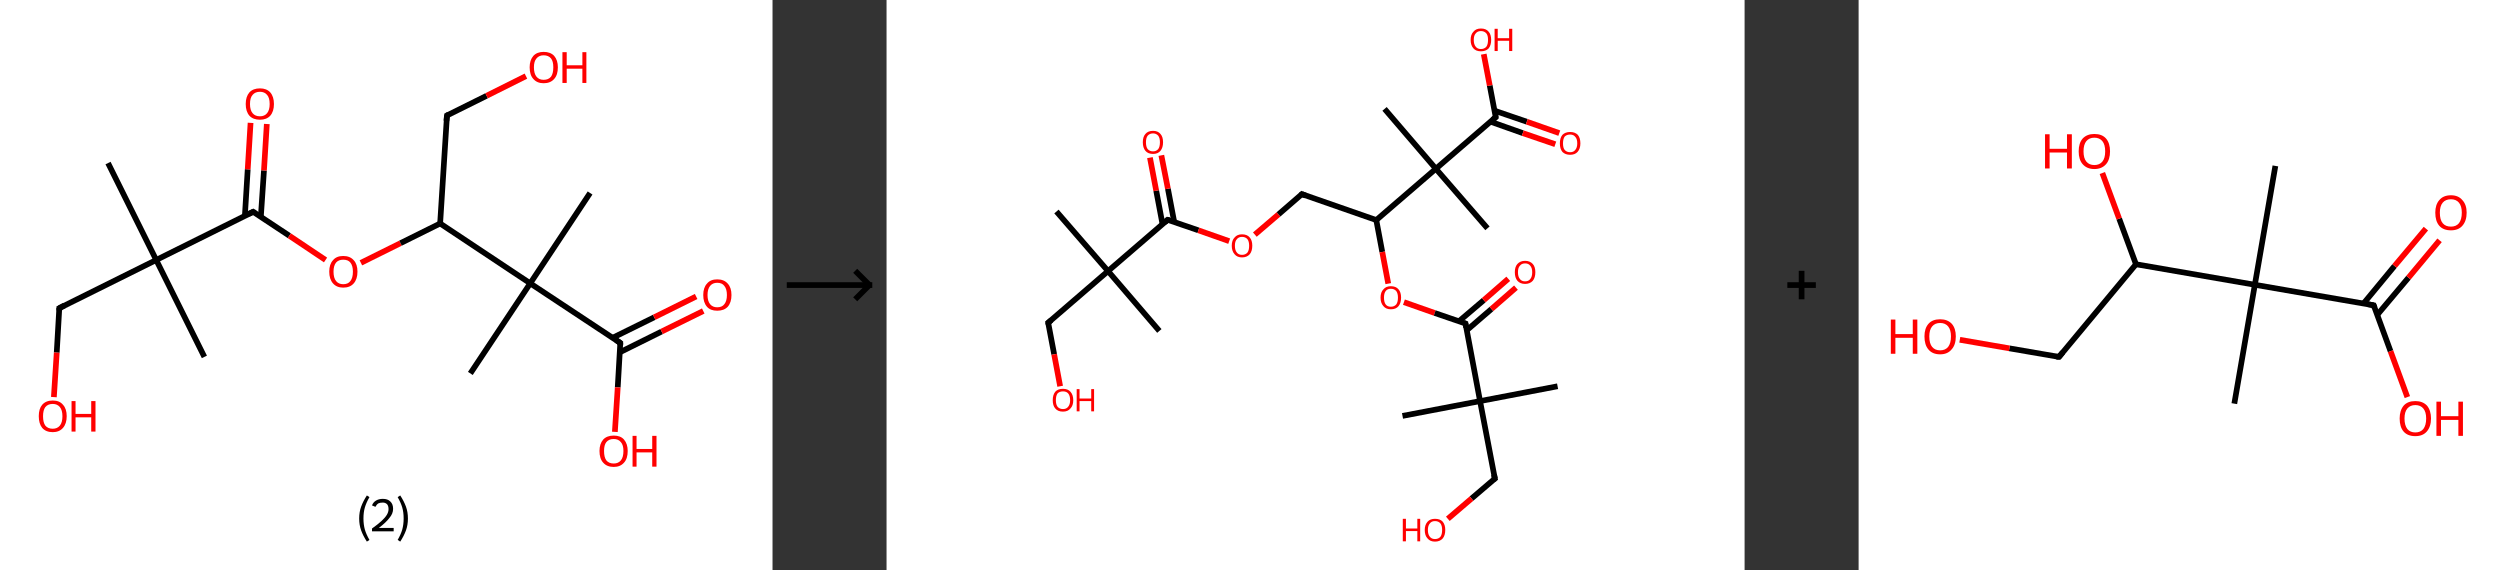 <?xml version='1.0' encoding='ASCII' standalone='yes'?>
<svg xmlns="http://www.w3.org/2000/svg" xmlns:xlink="http://www.w3.org/1999/xlink" version="1.1" width="877.0px" viewBox="0 0 877.0 200.0" height="200.0px">
  <rect x="0" y="0" width="877.0" height="200.0" fill="#333333" stroke="none"/>
  <g>
    <g transform="translate(0, 0) scale(1 1) "><!-- END OF HEADER -->
<rect style="opacity:1.0;fill:#FFFFFF;stroke:none" width="271.0" height="200.0" x="0.0" y="0.0"> </rect>
<path class="bond-0 atom-0 atom-1" d="M 37.9,57.2 L 54.8,91.2" style="fill:none;fill-rule:evenodd;stroke:#000000;stroke-width:2.0px;stroke-linecap:butt;stroke-linejoin:miter;stroke-opacity:1"/>
<path class="bond-1 atom-1 atom-2" d="M 54.8,91.2 L 71.7,125.2" style="fill:none;fill-rule:evenodd;stroke:#000000;stroke-width:2.0px;stroke-linecap:butt;stroke-linejoin:miter;stroke-opacity:1"/>
<path class="bond-2 atom-1 atom-3" d="M 54.8,91.2 L 20.8,108.1" style="fill:none;fill-rule:evenodd;stroke:#000000;stroke-width:2.0px;stroke-linecap:butt;stroke-linejoin:miter;stroke-opacity:1"/>
<path class="bond-3 atom-3 atom-4" d="M 20.8,108.1 L 19.9,123.7" style="fill:none;fill-rule:evenodd;stroke:#000000;stroke-width:2.0px;stroke-linecap:butt;stroke-linejoin:miter;stroke-opacity:1"/>
<path class="bond-3 atom-3 atom-4" d="M 19.9,123.7 L 18.9,139.3" style="fill:none;fill-rule:evenodd;stroke:#FF0000;stroke-width:2.0px;stroke-linecap:butt;stroke-linejoin:miter;stroke-opacity:1"/>
<path class="bond-4 atom-1 atom-5" d="M 54.8,91.2 L 88.8,74.3" style="fill:none;fill-rule:evenodd;stroke:#000000;stroke-width:2.0px;stroke-linecap:butt;stroke-linejoin:miter;stroke-opacity:1"/>
<path class="bond-5 atom-5 atom-6" d="M 91.5,76.1 L 92.6,59.8" style="fill:none;fill-rule:evenodd;stroke:#000000;stroke-width:2.0px;stroke-linecap:butt;stroke-linejoin:miter;stroke-opacity:1"/>
<path class="bond-5 atom-5 atom-6" d="M 92.6,59.8 L 93.6,43.5" style="fill:none;fill-rule:evenodd;stroke:#FF0000;stroke-width:2.0px;stroke-linecap:butt;stroke-linejoin:miter;stroke-opacity:1"/>
<path class="bond-5 atom-5 atom-6" d="M 85.9,75.8 L 86.9,59.4" style="fill:none;fill-rule:evenodd;stroke:#000000;stroke-width:2.0px;stroke-linecap:butt;stroke-linejoin:miter;stroke-opacity:1"/>
<path class="bond-5 atom-5 atom-6" d="M 86.9,59.4 L 87.9,43.1" style="fill:none;fill-rule:evenodd;stroke:#FF0000;stroke-width:2.0px;stroke-linecap:butt;stroke-linejoin:miter;stroke-opacity:1"/>
<path class="bond-6 atom-5 atom-7" d="M 88.8,74.3 L 101.5,82.7" style="fill:none;fill-rule:evenodd;stroke:#000000;stroke-width:2.0px;stroke-linecap:butt;stroke-linejoin:miter;stroke-opacity:1"/>
<path class="bond-6 atom-5 atom-7" d="M 101.5,82.7 L 114.2,91.2" style="fill:none;fill-rule:evenodd;stroke:#FF0000;stroke-width:2.0px;stroke-linecap:butt;stroke-linejoin:miter;stroke-opacity:1"/>
<path class="bond-7 atom-7 atom-8" d="M 126.6,92.2 L 140.5,85.3" style="fill:none;fill-rule:evenodd;stroke:#FF0000;stroke-width:2.0px;stroke-linecap:butt;stroke-linejoin:miter;stroke-opacity:1"/>
<path class="bond-7 atom-7 atom-8" d="M 140.5,85.3 L 154.4,78.4" style="fill:none;fill-rule:evenodd;stroke:#000000;stroke-width:2.0px;stroke-linecap:butt;stroke-linejoin:miter;stroke-opacity:1"/>
<path class="bond-8 atom-8 atom-9" d="M 154.4,78.4 L 156.8,40.5" style="fill:none;fill-rule:evenodd;stroke:#000000;stroke-width:2.0px;stroke-linecap:butt;stroke-linejoin:miter;stroke-opacity:1"/>
<path class="bond-9 atom-9 atom-10" d="M 156.8,40.5 L 170.7,33.6" style="fill:none;fill-rule:evenodd;stroke:#000000;stroke-width:2.0px;stroke-linecap:butt;stroke-linejoin:miter;stroke-opacity:1"/>
<path class="bond-9 atom-9 atom-10" d="M 170.7,33.6 L 184.5,26.7" style="fill:none;fill-rule:evenodd;stroke:#FF0000;stroke-width:2.0px;stroke-linecap:butt;stroke-linejoin:miter;stroke-opacity:1"/>
<path class="bond-10 atom-8 atom-11" d="M 154.4,78.4 L 186.0,99.4" style="fill:none;fill-rule:evenodd;stroke:#000000;stroke-width:2.0px;stroke-linecap:butt;stroke-linejoin:miter;stroke-opacity:1"/>
<path class="bond-11 atom-11 atom-12" d="M 186.0,99.4 L 165.0,131.0" style="fill:none;fill-rule:evenodd;stroke:#000000;stroke-width:2.0px;stroke-linecap:butt;stroke-linejoin:miter;stroke-opacity:1"/>
<path class="bond-12 atom-11 atom-13" d="M 186.0,99.4 L 207.0,67.7" style="fill:none;fill-rule:evenodd;stroke:#000000;stroke-width:2.0px;stroke-linecap:butt;stroke-linejoin:miter;stroke-opacity:1"/>
<path class="bond-13 atom-11 atom-14" d="M 186.0,99.4 L 217.6,120.3" style="fill:none;fill-rule:evenodd;stroke:#000000;stroke-width:2.0px;stroke-linecap:butt;stroke-linejoin:miter;stroke-opacity:1"/>
<path class="bond-14 atom-14 atom-15" d="M 217.4,123.6 L 232.1,116.3" style="fill:none;fill-rule:evenodd;stroke:#000000;stroke-width:2.0px;stroke-linecap:butt;stroke-linejoin:miter;stroke-opacity:1"/>
<path class="bond-14 atom-14 atom-15" d="M 232.1,116.3 L 246.7,109.1" style="fill:none;fill-rule:evenodd;stroke:#FF0000;stroke-width:2.0px;stroke-linecap:butt;stroke-linejoin:miter;stroke-opacity:1"/>
<path class="bond-14 atom-14 atom-15" d="M 214.9,118.5 L 229.5,111.3" style="fill:none;fill-rule:evenodd;stroke:#000000;stroke-width:2.0px;stroke-linecap:butt;stroke-linejoin:miter;stroke-opacity:1"/>
<path class="bond-14 atom-14 atom-15" d="M 229.5,111.3 L 244.2,104.0" style="fill:none;fill-rule:evenodd;stroke:#FF0000;stroke-width:2.0px;stroke-linecap:butt;stroke-linejoin:miter;stroke-opacity:1"/>
<path class="bond-15 atom-14 atom-16" d="M 217.6,120.3 L 216.7,135.9" style="fill:none;fill-rule:evenodd;stroke:#000000;stroke-width:2.0px;stroke-linecap:butt;stroke-linejoin:miter;stroke-opacity:1"/>
<path class="bond-15 atom-14 atom-16" d="M 216.7,135.9 L 215.7,151.5" style="fill:none;fill-rule:evenodd;stroke:#FF0000;stroke-width:2.0px;stroke-linecap:butt;stroke-linejoin:miter;stroke-opacity:1"/>
<path d="M 22.5,107.2 L 20.8,108.1 L 20.8,108.9" style="fill:none;stroke:#000000;stroke-width:2.0px;stroke-linecap:butt;stroke-linejoin:miter;stroke-opacity:1;"/>
<path d="M 87.1,75.1 L 88.8,74.3 L 89.4,74.7" style="fill:none;stroke:#000000;stroke-width:2.0px;stroke-linecap:butt;stroke-linejoin:miter;stroke-opacity:1;"/>
<path d="M 156.6,42.4 L 156.8,40.5 L 157.4,40.2" style="fill:none;stroke:#000000;stroke-width:2.0px;stroke-linecap:butt;stroke-linejoin:miter;stroke-opacity:1;"/>
<path d="M 216.1,119.3 L 217.6,120.3 L 217.6,121.1" style="fill:none;stroke:#000000;stroke-width:2.0px;stroke-linecap:butt;stroke-linejoin:miter;stroke-opacity:1;"/>
<path class="atom-4" d="M 13.6 146.0 Q 13.6 143.4, 14.8 142.0 Q 16.1 140.5, 18.5 140.5 Q 20.9 140.5, 22.1 142.0 Q 23.4 143.4, 23.4 146.0 Q 23.4 148.6, 22.1 150.1 Q 20.8 151.6, 18.5 151.6 Q 16.1 151.6, 14.8 150.1 Q 13.6 148.6, 13.6 146.0 M 18.5 150.4 Q 20.1 150.4, 21.0 149.3 Q 21.9 148.2, 21.9 146.0 Q 21.9 143.9, 21.0 142.8 Q 20.1 141.7, 18.5 141.7 Q 16.8 141.7, 15.9 142.8 Q 15.1 143.9, 15.1 146.0 Q 15.1 148.2, 15.9 149.3 Q 16.8 150.4, 18.5 150.4 " fill="#FF0000"/>
<path class="atom-4" d="M 25.1 140.7 L 26.5 140.7 L 26.5 145.2 L 32.0 145.2 L 32.0 140.7 L 33.5 140.7 L 33.5 151.4 L 32.0 151.4 L 32.0 146.4 L 26.5 146.4 L 26.5 151.4 L 25.1 151.4 L 25.1 140.7 " fill="#FF0000"/>
<path class="atom-6" d="M 86.2 36.5 Q 86.2 33.9, 87.5 32.4 Q 88.8 31.0, 91.2 31.0 Q 93.5 31.0, 94.8 32.4 Q 96.1 33.9, 96.1 36.5 Q 96.1 39.1, 94.8 40.6 Q 93.5 42.0, 91.2 42.0 Q 88.8 42.0, 87.5 40.6 Q 86.2 39.1, 86.2 36.5 M 91.2 40.8 Q 92.8 40.8, 93.7 39.7 Q 94.6 38.6, 94.6 36.5 Q 94.6 34.3, 93.7 33.3 Q 92.8 32.2, 91.2 32.2 Q 89.5 32.2, 88.6 33.3 Q 87.7 34.3, 87.7 36.5 Q 87.7 38.6, 88.6 39.7 Q 89.5 40.8, 91.2 40.8 " fill="#FF0000"/>
<path class="atom-7" d="M 115.5 95.3 Q 115.5 92.7, 116.8 91.3 Q 118.0 89.8, 120.4 89.8 Q 122.8 89.8, 124.1 91.3 Q 125.4 92.7, 125.4 95.3 Q 125.4 97.9, 124.1 99.4 Q 122.8 100.9, 120.4 100.9 Q 118.1 100.9, 116.8 99.4 Q 115.5 97.9, 115.5 95.3 M 120.4 99.7 Q 122.1 99.7, 122.9 98.6 Q 123.8 97.5, 123.8 95.3 Q 123.8 93.2, 122.9 92.1 Q 122.1 91.1, 120.4 91.1 Q 118.8 91.1, 117.9 92.1 Q 117.0 93.2, 117.0 95.3 Q 117.0 97.5, 117.9 98.6 Q 118.8 99.7, 120.4 99.7 " fill="#FF0000"/>
<path class="atom-10" d="M 185.8 23.6 Q 185.8 21.1, 187.1 19.6 Q 188.4 18.2, 190.7 18.2 Q 193.1 18.2, 194.4 19.6 Q 195.7 21.1, 195.7 23.6 Q 195.7 26.3, 194.4 27.7 Q 193.1 29.2, 190.7 29.2 Q 188.4 29.2, 187.1 27.7 Q 185.8 26.3, 185.8 23.6 M 190.7 28.0 Q 192.4 28.0, 193.3 26.9 Q 194.1 25.8, 194.1 23.6 Q 194.1 21.5, 193.3 20.5 Q 192.4 19.4, 190.7 19.4 Q 189.1 19.4, 188.2 20.5 Q 187.3 21.5, 187.3 23.6 Q 187.3 25.8, 188.2 26.9 Q 189.1 28.0, 190.7 28.0 " fill="#FF0000"/>
<path class="atom-10" d="M 197.3 18.3 L 198.8 18.3 L 198.8 22.9 L 204.3 22.9 L 204.3 18.3 L 205.7 18.3 L 205.7 29.1 L 204.3 29.1 L 204.3 24.1 L 198.8 24.1 L 198.8 29.1 L 197.3 29.1 L 197.3 18.3 " fill="#FF0000"/>
<path class="atom-15" d="M 246.7 103.5 Q 246.7 100.9, 248.0 99.5 Q 249.2 98.0, 251.6 98.0 Q 254.0 98.0, 255.3 99.5 Q 256.6 100.9, 256.6 103.5 Q 256.6 106.1, 255.3 107.6 Q 254.0 109.0, 251.6 109.0 Q 249.2 109.0, 248.0 107.6 Q 246.7 106.1, 246.7 103.5 M 251.6 107.8 Q 253.3 107.8, 254.1 106.7 Q 255.0 105.6, 255.0 103.5 Q 255.0 101.4, 254.1 100.3 Q 253.3 99.2, 251.6 99.2 Q 250.0 99.2, 249.1 100.3 Q 248.2 101.4, 248.2 103.5 Q 248.2 105.6, 249.1 106.7 Q 250.0 107.8, 251.6 107.8 " fill="#FF0000"/>
<path class="atom-16" d="M 210.3 158.2 Q 210.3 155.7, 211.6 154.2 Q 212.9 152.8, 215.3 152.8 Q 217.7 152.8, 218.9 154.2 Q 220.2 155.7, 220.2 158.2 Q 220.2 160.9, 218.9 162.3 Q 217.6 163.8, 215.3 163.8 Q 212.9 163.8, 211.6 162.3 Q 210.3 160.9, 210.3 158.2 M 215.3 162.6 Q 216.9 162.6, 217.8 161.5 Q 218.7 160.4, 218.7 158.2 Q 218.7 156.1, 217.8 155.1 Q 216.9 154.0, 215.3 154.0 Q 213.6 154.0, 212.7 155.1 Q 211.9 156.1, 211.9 158.2 Q 211.9 160.4, 212.7 161.5 Q 213.6 162.6, 215.3 162.6 " fill="#FF0000"/>
<path class="atom-16" d="M 221.9 152.9 L 223.3 152.9 L 223.3 157.5 L 228.8 157.5 L 228.8 152.9 L 230.3 152.9 L 230.3 163.7 L 228.8 163.7 L 228.8 158.7 L 223.3 158.7 L 223.3 163.7 L 221.9 163.7 L 221.9 152.9 " fill="#FF0000"/>
<path class="legend" d="M 126.0 181.9 Q 126.0 179.6, 126.7 177.7 Q 127.4 175.8, 128.7 173.8 L 129.6 174.4 Q 128.5 176.3, 128.0 178.0 Q 127.5 179.7, 127.5 181.9 Q 127.5 184.0, 128.0 185.8 Q 128.5 187.5, 129.6 189.4 L 128.7 190.0 Q 127.4 188.0, 126.7 186.1 Q 126.0 184.2, 126.0 181.9 " fill="#000000"/>
<path class="legend" d="M 130.5 177.3 Q 130.9 176.2, 131.9 175.6 Q 132.9 175.0, 134.3 175.0 Q 136.0 175.0, 136.9 175.9 Q 137.9 176.8, 137.9 178.5 Q 137.9 180.2, 136.6 181.7 Q 135.4 183.3, 132.9 185.2 L 138.1 185.2 L 138.1 186.4 L 130.5 186.4 L 130.5 185.4 Q 132.6 183.9, 133.8 182.8 Q 135.1 181.6, 135.7 180.6 Q 136.3 179.6, 136.3 178.6 Q 136.3 177.5, 135.8 176.9 Q 135.2 176.3, 134.3 176.3 Q 133.3 176.3, 132.7 176.6 Q 132.1 177.0, 131.7 177.8 L 130.5 177.3 " fill="#000000"/>
<path class="legend" d="M 143.1 181.9 Q 143.1 184.2, 142.4 186.1 Q 141.7 188.0, 140.4 190.0 L 139.5 189.4 Q 140.6 187.5, 141.1 185.8 Q 141.6 184.0, 141.6 181.9 Q 141.6 179.7, 141.1 178.0 Q 140.6 176.3, 139.5 174.4 L 140.4 173.8 Q 141.7 175.8, 142.4 177.7 Q 143.1 179.6, 143.1 181.9 " fill="#000000"/>
</g>
    <g transform="translate(271.0, 0) scale(1 1) "><line x1="5" y1="100" x2="35" y2="100" style="stroke:rgb(0,0,0);stroke-width:2"/>
  <line x1="34" y1="100" x2="29" y2="95" style="stroke:rgb(0,0,0);stroke-width:2"/>
  <line x1="34" y1="100" x2="29" y2="105" style="stroke:rgb(0,0,0);stroke-width:2"/>
</g>
    <g transform="translate(311.0, 0) scale(1 1) "><!-- END OF HEADER -->
<rect style="opacity:1.0;fill:#FFFFFF;stroke:none" width="301.0" height="200.0" x="0.0" y="0.0"> </rect>
<path class="bond-0 atom-0 atom-1" d="M 59.6,74.2 L 77.7,95.1" style="fill:none;fill-rule:evenodd;stroke:#000000;stroke-width:2.0px;stroke-linecap:butt;stroke-linejoin:miter;stroke-opacity:1"/>
<path class="bond-1 atom-1 atom-2" d="M 77.7,95.1 L 95.7,116.1" style="fill:none;fill-rule:evenodd;stroke:#000000;stroke-width:2.0px;stroke-linecap:butt;stroke-linejoin:miter;stroke-opacity:1"/>
<path class="bond-2 atom-1 atom-3" d="M 77.7,95.1 L 56.7,113.2" style="fill:none;fill-rule:evenodd;stroke:#000000;stroke-width:2.0px;stroke-linecap:butt;stroke-linejoin:miter;stroke-opacity:1"/>
<path class="bond-3 atom-3 atom-4" d="M 56.7,113.2 L 58.8,124.3" style="fill:none;fill-rule:evenodd;stroke:#000000;stroke-width:2.0px;stroke-linecap:butt;stroke-linejoin:miter;stroke-opacity:1"/>
<path class="bond-3 atom-3 atom-4" d="M 58.8,124.3 L 60.9,135.5" style="fill:none;fill-rule:evenodd;stroke:#FF0000;stroke-width:2.0px;stroke-linecap:butt;stroke-linejoin:miter;stroke-opacity:1"/>
<path class="bond-4 atom-1 atom-5" d="M 77.7,95.1 L 98.6,77.1" style="fill:none;fill-rule:evenodd;stroke:#000000;stroke-width:2.0px;stroke-linecap:butt;stroke-linejoin:miter;stroke-opacity:1"/>
<path class="bond-5 atom-5 atom-6" d="M 100.9,77.8 L 98.7,66.2" style="fill:none;fill-rule:evenodd;stroke:#000000;stroke-width:2.0px;stroke-linecap:butt;stroke-linejoin:miter;stroke-opacity:1"/>
<path class="bond-5 atom-5 atom-6" d="M 98.7,66.2 L 96.4,54.5" style="fill:none;fill-rule:evenodd;stroke:#FF0000;stroke-width:2.0px;stroke-linecap:butt;stroke-linejoin:miter;stroke-opacity:1"/>
<path class="bond-5 atom-5 atom-6" d="M 96.8,78.6 L 94.6,66.9" style="fill:none;fill-rule:evenodd;stroke:#000000;stroke-width:2.0px;stroke-linecap:butt;stroke-linejoin:miter;stroke-opacity:1"/>
<path class="bond-5 atom-5 atom-6" d="M 94.6,66.9 L 92.4,55.3" style="fill:none;fill-rule:evenodd;stroke:#FF0000;stroke-width:2.0px;stroke-linecap:butt;stroke-linejoin:miter;stroke-opacity:1"/>
<path class="bond-6 atom-5 atom-7" d="M 98.6,77.1 L 109.4,80.8" style="fill:none;fill-rule:evenodd;stroke:#000000;stroke-width:2.0px;stroke-linecap:butt;stroke-linejoin:miter;stroke-opacity:1"/>
<path class="bond-6 atom-5 atom-7" d="M 109.4,80.8 L 120.2,84.6" style="fill:none;fill-rule:evenodd;stroke:#FF0000;stroke-width:2.0px;stroke-linecap:butt;stroke-linejoin:miter;stroke-opacity:1"/>
<path class="bond-7 atom-7 atom-8" d="M 129.2,82.3 L 137.5,75.2" style="fill:none;fill-rule:evenodd;stroke:#FF0000;stroke-width:2.0px;stroke-linecap:butt;stroke-linejoin:miter;stroke-opacity:1"/>
<path class="bond-7 atom-7 atom-8" d="M 137.5,75.2 L 145.7,68.1" style="fill:none;fill-rule:evenodd;stroke:#000000;stroke-width:2.0px;stroke-linecap:butt;stroke-linejoin:miter;stroke-opacity:1"/>
<path class="bond-8 atom-8 atom-9" d="M 145.7,68.1 L 171.8,77.2" style="fill:none;fill-rule:evenodd;stroke:#000000;stroke-width:2.0px;stroke-linecap:butt;stroke-linejoin:miter;stroke-opacity:1"/>
<path class="bond-9 atom-9 atom-10" d="M 171.8,77.2 L 173.9,88.4" style="fill:none;fill-rule:evenodd;stroke:#000000;stroke-width:2.0px;stroke-linecap:butt;stroke-linejoin:miter;stroke-opacity:1"/>
<path class="bond-9 atom-9 atom-10" d="M 173.9,88.4 L 176.0,99.5" style="fill:none;fill-rule:evenodd;stroke:#FF0000;stroke-width:2.0px;stroke-linecap:butt;stroke-linejoin:miter;stroke-opacity:1"/>
<path class="bond-10 atom-10 atom-11" d="M 181.5,106.0 L 192.3,109.8" style="fill:none;fill-rule:evenodd;stroke:#FF0000;stroke-width:2.0px;stroke-linecap:butt;stroke-linejoin:miter;stroke-opacity:1"/>
<path class="bond-10 atom-10 atom-11" d="M 192.3,109.8 L 203.1,113.5" style="fill:none;fill-rule:evenodd;stroke:#000000;stroke-width:2.0px;stroke-linecap:butt;stroke-linejoin:miter;stroke-opacity:1"/>
<path class="bond-11 atom-11 atom-12" d="M 203.5,115.9 L 212.2,108.4" style="fill:none;fill-rule:evenodd;stroke:#000000;stroke-width:2.0px;stroke-linecap:butt;stroke-linejoin:miter;stroke-opacity:1"/>
<path class="bond-11 atom-11 atom-12" d="M 212.2,108.4 L 220.8,100.9" style="fill:none;fill-rule:evenodd;stroke:#FF0000;stroke-width:2.0px;stroke-linecap:butt;stroke-linejoin:miter;stroke-opacity:1"/>
<path class="bond-11 atom-11 atom-12" d="M 200.8,112.7 L 209.5,105.3" style="fill:none;fill-rule:evenodd;stroke:#000000;stroke-width:2.0px;stroke-linecap:butt;stroke-linejoin:miter;stroke-opacity:1"/>
<path class="bond-11 atom-11 atom-12" d="M 209.5,105.3 L 218.1,97.8" style="fill:none;fill-rule:evenodd;stroke:#FF0000;stroke-width:2.0px;stroke-linecap:butt;stroke-linejoin:miter;stroke-opacity:1"/>
<path class="bond-12 atom-11 atom-13" d="M 203.1,113.5 L 208.2,140.7" style="fill:none;fill-rule:evenodd;stroke:#000000;stroke-width:2.0px;stroke-linecap:butt;stroke-linejoin:miter;stroke-opacity:1"/>
<path class="bond-13 atom-13 atom-14" d="M 208.2,140.7 L 235.4,135.5" style="fill:none;fill-rule:evenodd;stroke:#000000;stroke-width:2.0px;stroke-linecap:butt;stroke-linejoin:miter;stroke-opacity:1"/>
<path class="bond-14 atom-13 atom-15" d="M 208.2,140.7 L 181.0,145.9" style="fill:none;fill-rule:evenodd;stroke:#000000;stroke-width:2.0px;stroke-linecap:butt;stroke-linejoin:miter;stroke-opacity:1"/>
<path class="bond-15 atom-13 atom-16" d="M 208.2,140.7 L 213.4,167.9" style="fill:none;fill-rule:evenodd;stroke:#000000;stroke-width:2.0px;stroke-linecap:butt;stroke-linejoin:miter;stroke-opacity:1"/>
<path class="bond-16 atom-16 atom-17" d="M 213.4,167.9 L 205.2,174.9" style="fill:none;fill-rule:evenodd;stroke:#000000;stroke-width:2.0px;stroke-linecap:butt;stroke-linejoin:miter;stroke-opacity:1"/>
<path class="bond-16 atom-16 atom-17" d="M 205.2,174.9 L 196.9,182.0" style="fill:none;fill-rule:evenodd;stroke:#FF0000;stroke-width:2.0px;stroke-linecap:butt;stroke-linejoin:miter;stroke-opacity:1"/>
<path class="bond-17 atom-9 atom-18" d="M 171.8,77.2 L 192.7,59.2" style="fill:none;fill-rule:evenodd;stroke:#000000;stroke-width:2.0px;stroke-linecap:butt;stroke-linejoin:miter;stroke-opacity:1"/>
<path class="bond-18 atom-18 atom-19" d="M 192.7,59.2 L 174.7,38.2" style="fill:none;fill-rule:evenodd;stroke:#000000;stroke-width:2.0px;stroke-linecap:butt;stroke-linejoin:miter;stroke-opacity:1"/>
<path class="bond-19 atom-18 atom-20" d="M 192.7,59.2 L 210.8,80.1" style="fill:none;fill-rule:evenodd;stroke:#000000;stroke-width:2.0px;stroke-linecap:butt;stroke-linejoin:miter;stroke-opacity:1"/>
<path class="bond-20 atom-18 atom-21" d="M 192.7,59.2 L 213.7,41.1" style="fill:none;fill-rule:evenodd;stroke:#000000;stroke-width:2.0px;stroke-linecap:butt;stroke-linejoin:miter;stroke-opacity:1"/>
<path class="bond-21 atom-21 atom-22" d="M 211.9,42.7 L 223.2,46.7" style="fill:none;fill-rule:evenodd;stroke:#000000;stroke-width:2.0px;stroke-linecap:butt;stroke-linejoin:miter;stroke-opacity:1"/>
<path class="bond-21 atom-21 atom-22" d="M 223.2,46.7 L 234.6,50.6" style="fill:none;fill-rule:evenodd;stroke:#FF0000;stroke-width:2.0px;stroke-linecap:butt;stroke-linejoin:miter;stroke-opacity:1"/>
<path class="bond-21 atom-21 atom-22" d="M 213.2,38.8 L 224.6,42.7" style="fill:none;fill-rule:evenodd;stroke:#000000;stroke-width:2.0px;stroke-linecap:butt;stroke-linejoin:miter;stroke-opacity:1"/>
<path class="bond-21 atom-21 atom-22" d="M 224.6,42.7 L 236.0,46.7" style="fill:none;fill-rule:evenodd;stroke:#FF0000;stroke-width:2.0px;stroke-linecap:butt;stroke-linejoin:miter;stroke-opacity:1"/>
<path class="bond-22 atom-21 atom-23" d="M 213.7,41.1 L 211.6,30.0" style="fill:none;fill-rule:evenodd;stroke:#000000;stroke-width:2.0px;stroke-linecap:butt;stroke-linejoin:miter;stroke-opacity:1"/>
<path class="bond-22 atom-21 atom-23" d="M 211.6,30.0 L 209.5,19.0" style="fill:none;fill-rule:evenodd;stroke:#FF0000;stroke-width:2.0px;stroke-linecap:butt;stroke-linejoin:miter;stroke-opacity:1"/>
<path d="M 57.8,112.3 L 56.7,113.2 L 56.8,113.7" style="fill:none;stroke:#000000;stroke-width:2.0px;stroke-linecap:butt;stroke-linejoin:miter;stroke-opacity:1;"/>
<path d="M 97.6,78.0 L 98.6,77.1 L 99.2,77.2" style="fill:none;stroke:#000000;stroke-width:2.0px;stroke-linecap:butt;stroke-linejoin:miter;stroke-opacity:1;"/>
<path d="M 145.3,68.5 L 145.7,68.1 L 147.0,68.6" style="fill:none;stroke:#000000;stroke-width:2.0px;stroke-linecap:butt;stroke-linejoin:miter;stroke-opacity:1;"/>
<path d="M 202.5,113.3 L 203.1,113.5 L 203.3,114.9" style="fill:none;stroke:#000000;stroke-width:2.0px;stroke-linecap:butt;stroke-linejoin:miter;stroke-opacity:1;"/>
<path d="M 213.1,166.5 L 213.4,167.9 L 213.0,168.2" style="fill:none;stroke:#000000;stroke-width:2.0px;stroke-linecap:butt;stroke-linejoin:miter;stroke-opacity:1;"/>
<path d="M 212.6,42.0 L 213.7,41.1 L 213.6,40.6" style="fill:none;stroke:#000000;stroke-width:2.0px;stroke-linecap:butt;stroke-linejoin:miter;stroke-opacity:1;"/>
<path class="atom-4" d="M 58.3 140.4 Q 58.3 138.5, 59.2 137.4 Q 60.1 136.4, 61.9 136.4 Q 63.6 136.4, 64.5 137.4 Q 65.5 138.5, 65.5 140.4 Q 65.5 142.3, 64.5 143.3 Q 63.6 144.4, 61.9 144.4 Q 60.1 144.4, 59.2 143.3 Q 58.3 142.3, 58.3 140.4 M 61.9 143.5 Q 63.1 143.5, 63.7 142.7 Q 64.4 141.9, 64.4 140.4 Q 64.4 138.8, 63.7 138.0 Q 63.1 137.3, 61.9 137.3 Q 60.7 137.3, 60.0 138.0 Q 59.4 138.8, 59.4 140.4 Q 59.4 141.9, 60.0 142.7 Q 60.7 143.5, 61.9 143.5 " fill="#FF0000"/>
<path class="atom-4" d="M 66.7 136.5 L 67.7 136.5 L 67.7 139.8 L 71.8 139.8 L 71.8 136.5 L 72.8 136.5 L 72.8 144.3 L 71.8 144.3 L 71.8 140.7 L 67.7 140.7 L 67.7 144.3 L 66.7 144.3 L 66.7 136.5 " fill="#FF0000"/>
<path class="atom-6" d="M 89.9 49.9 Q 89.9 48.0, 90.8 47.0 Q 91.7 45.9, 93.5 45.9 Q 95.2 45.9, 96.1 47.0 Q 97.0 48.0, 97.0 49.9 Q 97.0 51.8, 96.1 52.9 Q 95.2 54.0, 93.5 54.0 Q 91.7 54.0, 90.8 52.9 Q 89.9 51.8, 89.9 49.9 M 93.5 53.1 Q 94.6 53.1, 95.3 52.3 Q 95.9 51.5, 95.9 49.9 Q 95.9 48.4, 95.3 47.6 Q 94.6 46.8, 93.5 46.8 Q 92.3 46.8, 91.6 47.6 Q 91.0 48.4, 91.0 49.9 Q 91.0 51.5, 91.6 52.3 Q 92.3 53.1, 93.5 53.1 " fill="#FF0000"/>
<path class="atom-7" d="M 121.1 86.2 Q 121.1 84.3, 122.1 83.3 Q 123.0 82.2, 124.7 82.2 Q 126.5 82.2, 127.4 83.3 Q 128.3 84.3, 128.3 86.2 Q 128.3 88.1, 127.4 89.2 Q 126.4 90.3, 124.7 90.3 Q 123.0 90.3, 122.1 89.2 Q 121.1 88.1, 121.1 86.2 M 124.7 89.4 Q 125.9 89.4, 126.6 88.6 Q 127.2 87.8, 127.2 86.2 Q 127.2 84.7, 126.6 83.9 Q 125.9 83.1, 124.7 83.1 Q 123.5 83.1, 122.9 83.9 Q 122.2 84.6, 122.2 86.2 Q 122.2 87.8, 122.9 88.6 Q 123.5 89.4, 124.7 89.4 " fill="#FF0000"/>
<path class="atom-10" d="M 173.3 104.4 Q 173.3 102.5, 174.3 101.5 Q 175.2 100.4, 176.9 100.4 Q 178.7 100.4, 179.6 101.5 Q 180.5 102.5, 180.5 104.4 Q 180.5 106.3, 179.6 107.4 Q 178.7 108.5, 176.9 108.5 Q 175.2 108.5, 174.3 107.4 Q 173.3 106.3, 173.3 104.4 M 176.9 107.6 Q 178.1 107.6, 178.8 106.8 Q 179.4 106.0, 179.4 104.4 Q 179.4 102.9, 178.8 102.1 Q 178.1 101.3, 176.9 101.3 Q 175.7 101.3, 175.1 102.1 Q 174.5 102.9, 174.5 104.4 Q 174.5 106.0, 175.1 106.8 Q 175.7 107.6, 176.9 107.6 " fill="#FF0000"/>
<path class="atom-12" d="M 220.4 95.5 Q 220.4 93.6, 221.3 92.6 Q 222.3 91.5, 224.0 91.5 Q 225.7 91.5, 226.7 92.6 Q 227.6 93.6, 227.6 95.5 Q 227.6 97.4, 226.7 98.5 Q 225.7 99.6, 224.0 99.6 Q 222.3 99.6, 221.3 98.5 Q 220.4 97.4, 220.4 95.5 M 224.0 98.7 Q 225.2 98.7, 225.8 97.9 Q 226.5 97.1, 226.5 95.5 Q 226.5 94.0, 225.8 93.2 Q 225.2 92.4, 224.0 92.4 Q 222.8 92.4, 222.2 93.2 Q 221.5 93.9, 221.5 95.5 Q 221.5 97.1, 222.2 97.9 Q 222.8 98.7, 224.0 98.7 " fill="#FF0000"/>
<path class="atom-17" d="M 181.1 182.0 L 182.2 182.0 L 182.2 185.4 L 186.2 185.4 L 186.2 182.0 L 187.2 182.0 L 187.2 189.9 L 186.2 189.9 L 186.2 186.3 L 182.2 186.3 L 182.2 189.9 L 181.1 189.9 L 181.1 182.0 " fill="#FF0000"/>
<path class="atom-17" d="M 188.8 185.9 Q 188.8 184.1, 189.8 183.0 Q 190.7 182.0, 192.4 182.0 Q 194.2 182.0, 195.1 183.0 Q 196.0 184.1, 196.0 185.9 Q 196.0 187.8, 195.1 188.9 Q 194.1 190.0, 192.4 190.0 Q 190.7 190.0, 189.8 188.9 Q 188.8 187.9, 188.8 185.9 M 192.4 189.1 Q 193.6 189.1, 194.3 188.3 Q 194.9 187.5, 194.9 185.9 Q 194.9 184.4, 194.3 183.6 Q 193.6 182.8, 192.4 182.8 Q 191.2 182.8, 190.6 183.6 Q 189.9 184.4, 189.9 185.9 Q 189.9 187.5, 190.6 188.3 Q 191.2 189.1, 192.4 189.1 " fill="#FF0000"/>
<path class="atom-22" d="M 236.2 50.3 Q 236.2 48.4, 237.1 47.3 Q 238.1 46.3, 239.8 46.3 Q 241.5 46.3, 242.5 47.3 Q 243.4 48.4, 243.4 50.3 Q 243.4 52.2, 242.4 53.3 Q 241.5 54.3, 239.8 54.3 Q 238.1 54.3, 237.1 53.3 Q 236.2 52.2, 236.2 50.3 M 239.8 53.4 Q 241.0 53.4, 241.6 52.6 Q 242.3 51.8, 242.3 50.3 Q 242.3 48.7, 241.6 48.0 Q 241.0 47.2, 239.8 47.2 Q 238.6 47.2, 237.9 47.9 Q 237.3 48.7, 237.3 50.3 Q 237.3 51.9, 237.9 52.6 Q 238.6 53.4, 239.8 53.4 " fill="#FF0000"/>
<path class="atom-23" d="M 204.9 14.0 Q 204.9 12.1, 205.9 11.1 Q 206.8 10.0, 208.5 10.0 Q 210.3 10.0, 211.2 11.1 Q 212.1 12.1, 212.1 14.0 Q 212.1 15.9, 211.2 17.0 Q 210.2 18.0, 208.5 18.0 Q 206.8 18.0, 205.9 17.0 Q 204.9 15.9, 204.9 14.0 M 208.5 17.2 Q 209.7 17.2, 210.4 16.4 Q 211.0 15.6, 211.0 14.0 Q 211.0 12.4, 210.4 11.7 Q 209.7 10.9, 208.5 10.9 Q 207.3 10.9, 206.7 11.7 Q 206.0 12.4, 206.0 14.0 Q 206.0 15.6, 206.7 16.4 Q 207.3 17.2, 208.5 17.2 " fill="#FF0000"/>
<path class="atom-23" d="M 213.3 10.1 L 214.4 10.1 L 214.4 13.4 L 218.4 13.4 L 218.4 10.1 L 219.5 10.1 L 219.5 17.9 L 218.4 17.9 L 218.4 14.3 L 214.4 14.3 L 214.4 17.9 L 213.3 17.9 L 213.3 10.1 " fill="#FF0000"/>
</g>
    <g transform="translate(612.0, 0) scale(1 1) "><line x1="15" y1="100" x2="25" y2="100" style="stroke:rgb(0,0,0);stroke-width:2"/>
  <line x1="20" y1="95" x2="20" y2="105" style="stroke:rgb(0,0,0);stroke-width:2"/>
</g>
    <g transform="translate(652.0, 0) scale(1 1) "><!-- END OF HEADER -->
<rect style="opacity:1.0;fill:#FFFFFF;stroke:none" width="225.0" height="200.0" x="0.0" y="0.0"> </rect>
<path class="bond-0 atom-0 atom-1" d="M 146.2,58.2 L 139.0,99.9" style="fill:none;fill-rule:evenodd;stroke:#000000;stroke-width:2.0px;stroke-linecap:butt;stroke-linejoin:miter;stroke-opacity:1"/>
<path class="bond-1 atom-1 atom-2" d="M 139.0,99.9 L 131.8,141.6" style="fill:none;fill-rule:evenodd;stroke:#000000;stroke-width:2.0px;stroke-linecap:butt;stroke-linejoin:miter;stroke-opacity:1"/>
<path class="bond-2 atom-1 atom-3" d="M 139.0,99.9 L 180.7,107.1" style="fill:none;fill-rule:evenodd;stroke:#000000;stroke-width:2.0px;stroke-linecap:butt;stroke-linejoin:miter;stroke-opacity:1"/>
<path class="bond-3 atom-3 atom-4" d="M 181.9,110.5 L 192.9,97.4" style="fill:none;fill-rule:evenodd;stroke:#000000;stroke-width:2.0px;stroke-linecap:butt;stroke-linejoin:miter;stroke-opacity:1"/>
<path class="bond-3 atom-3 atom-4" d="M 192.9,97.4 L 203.8,84.3" style="fill:none;fill-rule:evenodd;stroke:#FF0000;stroke-width:2.0px;stroke-linecap:butt;stroke-linejoin:miter;stroke-opacity:1"/>
<path class="bond-3 atom-3 atom-4" d="M 177.1,106.5 L 188.0,93.3" style="fill:none;fill-rule:evenodd;stroke:#000000;stroke-width:2.0px;stroke-linecap:butt;stroke-linejoin:miter;stroke-opacity:1"/>
<path class="bond-3 atom-3 atom-4" d="M 188.0,93.3 L 199.0,80.2" style="fill:none;fill-rule:evenodd;stroke:#FF0000;stroke-width:2.0px;stroke-linecap:butt;stroke-linejoin:miter;stroke-opacity:1"/>
<path class="bond-4 atom-3 atom-5" d="M 180.7,107.1 L 186.6,123.2" style="fill:none;fill-rule:evenodd;stroke:#000000;stroke-width:2.0px;stroke-linecap:butt;stroke-linejoin:miter;stroke-opacity:1"/>
<path class="bond-4 atom-3 atom-5" d="M 186.6,123.2 L 192.5,139.3" style="fill:none;fill-rule:evenodd;stroke:#FF0000;stroke-width:2.0px;stroke-linecap:butt;stroke-linejoin:miter;stroke-opacity:1"/>
<path class="bond-5 atom-1 atom-6" d="M 139.0,99.9 L 97.3,92.7" style="fill:none;fill-rule:evenodd;stroke:#000000;stroke-width:2.0px;stroke-linecap:butt;stroke-linejoin:miter;stroke-opacity:1"/>
<path class="bond-6 atom-6 atom-7" d="M 97.3,92.7 L 91.4,76.7" style="fill:none;fill-rule:evenodd;stroke:#000000;stroke-width:2.0px;stroke-linecap:butt;stroke-linejoin:miter;stroke-opacity:1"/>
<path class="bond-6 atom-6 atom-7" d="M 91.4,76.7 L 85.5,60.7" style="fill:none;fill-rule:evenodd;stroke:#FF0000;stroke-width:2.0px;stroke-linecap:butt;stroke-linejoin:miter;stroke-opacity:1"/>
<path class="bond-7 atom-6 atom-8" d="M 97.3,92.7 L 70.3,125.2" style="fill:none;fill-rule:evenodd;stroke:#000000;stroke-width:2.0px;stroke-linecap:butt;stroke-linejoin:miter;stroke-opacity:1"/>
<path class="bond-8 atom-8 atom-9" d="M 70.3,125.2 L 52.9,122.2" style="fill:none;fill-rule:evenodd;stroke:#000000;stroke-width:2.0px;stroke-linecap:butt;stroke-linejoin:miter;stroke-opacity:1"/>
<path class="bond-8 atom-8 atom-9" d="M 52.9,122.2 L 35.5,119.2" style="fill:none;fill-rule:evenodd;stroke:#FF0000;stroke-width:2.0px;stroke-linecap:butt;stroke-linejoin:miter;stroke-opacity:1"/>
<path d="M 178.6,106.7 L 180.7,107.1 L 181.0,107.9" style="fill:none;stroke:#000000;stroke-width:2.0px;stroke-linecap:butt;stroke-linejoin:miter;stroke-opacity:1;"/>
<path d="M 71.6,123.6 L 70.3,125.2 L 69.4,125.1" style="fill:none;stroke:#000000;stroke-width:2.0px;stroke-linecap:butt;stroke-linejoin:miter;stroke-opacity:1;"/>
<path class="atom-4" d="M 202.3 74.6 Q 202.3 71.8, 203.7 70.2 Q 205.1 68.5, 207.8 68.5 Q 210.4 68.5, 211.8 70.2 Q 213.3 71.8, 213.3 74.6 Q 213.3 77.5, 211.8 79.2 Q 210.4 80.8, 207.8 80.8 Q 205.1 80.8, 203.7 79.2 Q 202.3 77.6, 202.3 74.6 M 207.8 79.5 Q 209.6 79.5, 210.6 78.3 Q 211.6 77.0, 211.6 74.6 Q 211.6 72.3, 210.6 71.1 Q 209.6 69.9, 207.8 69.9 Q 205.9 69.9, 204.9 71.1 Q 203.9 72.3, 203.9 74.6 Q 203.9 77.1, 204.9 78.3 Q 205.9 79.5, 207.8 79.5 " fill="#FF0000"/>
<path class="atom-5" d="M 189.8 146.8 Q 189.8 144.0, 191.2 142.3 Q 192.6 140.7, 195.3 140.7 Q 197.9 140.7, 199.4 142.3 Q 200.8 144.0, 200.8 146.8 Q 200.8 149.7, 199.3 151.4 Q 197.9 153.0, 195.3 153.0 Q 192.6 153.0, 191.2 151.4 Q 189.8 149.8, 189.8 146.8 M 195.3 151.7 Q 197.1 151.7, 198.1 150.5 Q 199.1 149.2, 199.1 146.8 Q 199.1 144.5, 198.1 143.3 Q 197.1 142.1, 195.3 142.1 Q 193.5 142.1, 192.5 143.3 Q 191.5 144.5, 191.5 146.8 Q 191.5 149.2, 192.5 150.5 Q 193.5 151.7, 195.3 151.7 " fill="#FF0000"/>
<path class="atom-5" d="M 202.7 140.9 L 204.3 140.9 L 204.3 146.0 L 210.4 146.0 L 210.4 140.9 L 212.0 140.9 L 212.0 152.9 L 210.4 152.9 L 210.4 147.3 L 204.3 147.3 L 204.3 152.9 L 202.7 152.9 L 202.7 140.9 " fill="#FF0000"/>
<path class="atom-7" d="M 65.4 47.1 L 67.0 47.1 L 67.0 52.2 L 73.1 52.2 L 73.1 47.1 L 74.8 47.1 L 74.8 59.1 L 73.1 59.1 L 73.1 53.5 L 67.0 53.5 L 67.0 59.1 L 65.4 59.1 L 65.4 47.1 " fill="#FF0000"/>
<path class="atom-7" d="M 77.2 53.1 Q 77.2 50.2, 78.6 48.6 Q 80.1 47.0, 82.7 47.0 Q 85.4 47.0, 86.8 48.6 Q 88.2 50.2, 88.2 53.1 Q 88.2 56.0, 86.8 57.6 Q 85.3 59.3, 82.7 59.3 Q 80.1 59.3, 78.6 57.6 Q 77.2 56.0, 77.2 53.1 M 82.7 57.9 Q 84.5 57.9, 85.5 56.7 Q 86.5 55.5, 86.5 53.1 Q 86.5 50.7, 85.5 49.5 Q 84.5 48.3, 82.7 48.3 Q 80.9 48.3, 79.9 49.5 Q 78.9 50.7, 78.9 53.1 Q 78.9 55.5, 79.9 56.7 Q 80.9 57.9, 82.7 57.9 " fill="#FF0000"/>
<path class="atom-9" d="M 11.3 112.1 L 12.9 112.1 L 12.9 117.2 L 19.0 117.2 L 19.0 112.1 L 20.6 112.1 L 20.6 124.1 L 19.0 124.1 L 19.0 118.5 L 12.9 118.5 L 12.9 124.1 L 11.3 124.1 L 11.3 112.1 " fill="#FF0000"/>
<path class="atom-9" d="M 23.1 118.0 Q 23.1 115.2, 24.5 113.6 Q 25.9 112.0, 28.6 112.0 Q 31.2 112.0, 32.7 113.6 Q 34.1 115.2, 34.1 118.0 Q 34.1 121.0, 32.6 122.6 Q 31.2 124.3, 28.6 124.3 Q 25.9 124.3, 24.5 122.6 Q 23.1 121.0, 23.1 118.0 M 28.6 122.9 Q 30.4 122.9, 31.4 121.7 Q 32.4 120.4, 32.4 118.0 Q 32.4 115.7, 31.4 114.5 Q 30.4 113.3, 28.6 113.3 Q 26.8 113.3, 25.8 114.5 Q 24.8 115.7, 24.8 118.0 Q 24.8 120.5, 25.8 121.7 Q 26.8 122.9, 28.6 122.9 " fill="#FF0000"/>
</g>
  </g>
</svg>
